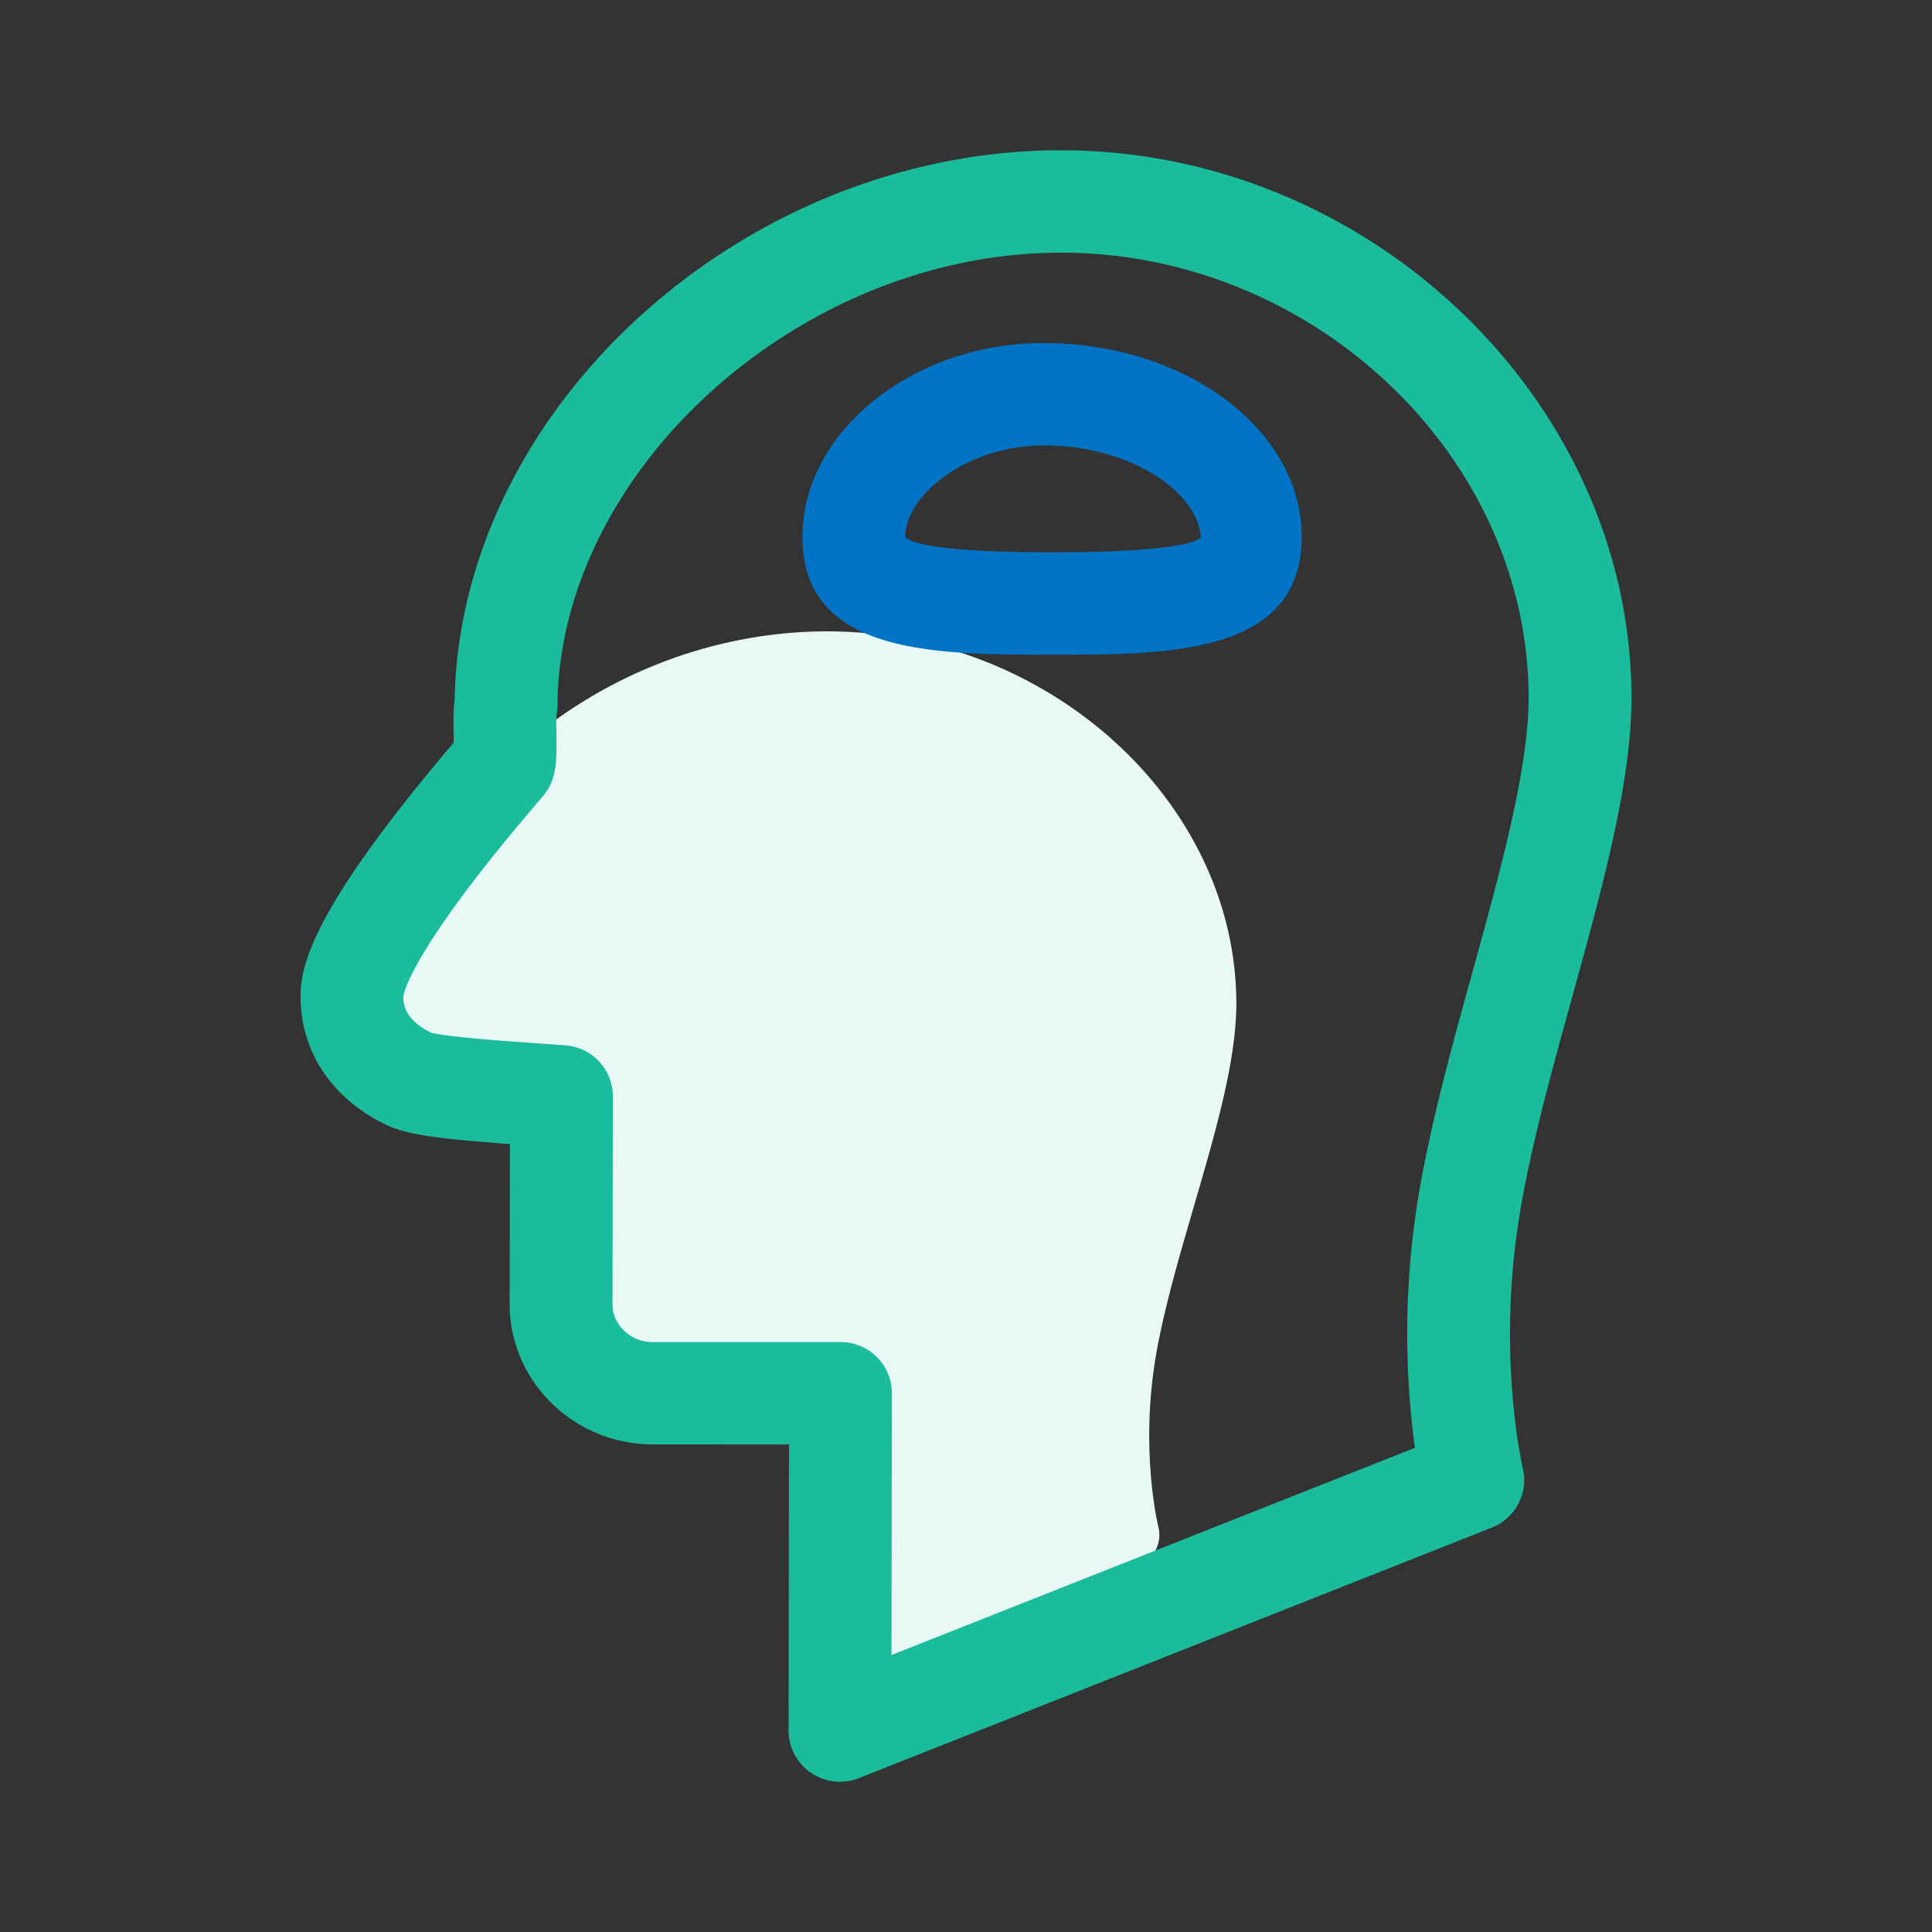 <?xml version="1.0" standalone="no"?><!DOCTYPE svg PUBLIC "-//W3C//DTD SVG 1.1//EN" "http://www.w3.org/Graphics/SVG/1.1/DTD/svg11.dtd"><svg t="1739287588102" class="icon" viewBox="0 0 1024 1024" version="1.1" xmlns="http://www.w3.org/2000/svg" p-id="22078" xmlns:xlink="http://www.w3.org/1999/xlink" width="200" height="200"><rect x="0" y="0" width="1024" height="1024" fill="#333333" stroke="none"/><path d="M438.352 334.62c117.237 0 216.576 90.101 216.94 196.745 0.114 30.515-10.923 68.335-22.608 108.373-7.657 26.237-15.553 53.362-19.797 77.403-9.045 51.371 0.956 91.671 1.07 92.069 2.139 8.397-2.185 16.987-10.24 20.787l-1.559 0.66-161.906 60.689 5.609-146.546-143.28-22.164-11.025-121.947-87.518-48.913 3.413-3.823-0.057-3.698c-0.057-4.722-0.091-8.442 0.398-11.662 2.025-103.083 105.563-194.469 223.824-197.871l3.948-0.08 2.788-0.023z" fill="#E8F8F5" p-id="22079"></path><path d="M833.206 528.691c16.282-58.937 31.664-114.597 31.505-159.516C864.199 212.252 725.743 79.644 562.335 79.644l-3.88 0.023c-167.117 2.15-314.63 137.921-317.486 291.328-0.683 4.745-0.637 10.217-0.558 17.158l0.08 5.45C168.619 478.14 159.289 509.724 159.289 527.804c0 29.673 16.68 54.659 45.761 68.551 9.421 4.483 24.121 6.884 58.163 9.489l7.077 0.569-0.159 85.629c0.455 40.55 34.304 73.535 76.049 73.535l71.999 0.011-0.216 151.598c0 8.988 4.449 17.408 11.924 22.482a27.284 27.284 0 0 0 25.372 2.765l335.406-132.779a27.102 27.102 0 0 0 16.441-31.562c-0.159-0.569-14.108-59.893-1.49-135.498 5.905-35.385 16.919-75.298 27.591-113.903zM780.686 514.276c-11.036 39.936-22.46 81.249-28.82 119.41a449.832 449.832 0 0 0-1.934 133.689l-277.424 109.818 0.228-138.706c0-7.202-2.867-14.108-7.964-19.217a27.307 27.307 0 0 0-19.297-7.964h-99.897c-11.241 0-20.821-9.102-20.946-19.524l0.205-110.626a27.17 27.17 0 0 0-25.327-27.125l-32.119-2.298c-27.375-2.105-36.762-3.755-38.764-4.335-14.848-7.077-14.848-16.179-14.848-19.251 0.08-0.91 3.004-23.279 71.361-103.083l2.526-2.958c7.509-8.875 7.43-17.988 7.236-34.543-0.023-2.924-0.102-5.734-0.046-7.794a26.055 26.055 0 0 0 0.58-5.393C296.164 250.311 421.842 135.703 559.15 133.939l3.186-0.023c133.951 0 247.455 107.827 247.876 235.452 0.137 37.478-14.95 92.103-29.525 144.919z" fill="#1BBC9C" p-id="22080"></path><path d="M553.051 181.817c75.457 0 136.875 46.057 136.875 102.65 0 49.835-44.646 59.95-94.162 62.009l-5.848 0.205c-3.903 0.114-7.839 0.182-11.765 0.228l-5.894 0.057-8.818 0.023h-17.545l-2.947-0.023-5.894-0.057a668.217 668.217 0 0 1-11.765-0.228l-5.848-0.216c-49.505-2.048-94.128-12.174-94.128-61.998 0-55.637 58.505-102.65 127.738-102.65z m0 54.272c-40.573 0-73.25 26.465-73.25 48.378 2.583 3.436 17.613 8.26 77.801 8.26 60.211 0 75.253-4.824 78.859-7.703-1.024-23.393-36.261-48.936-83.399-48.936z" fill="#0274C6" p-id="22081"></path></svg>